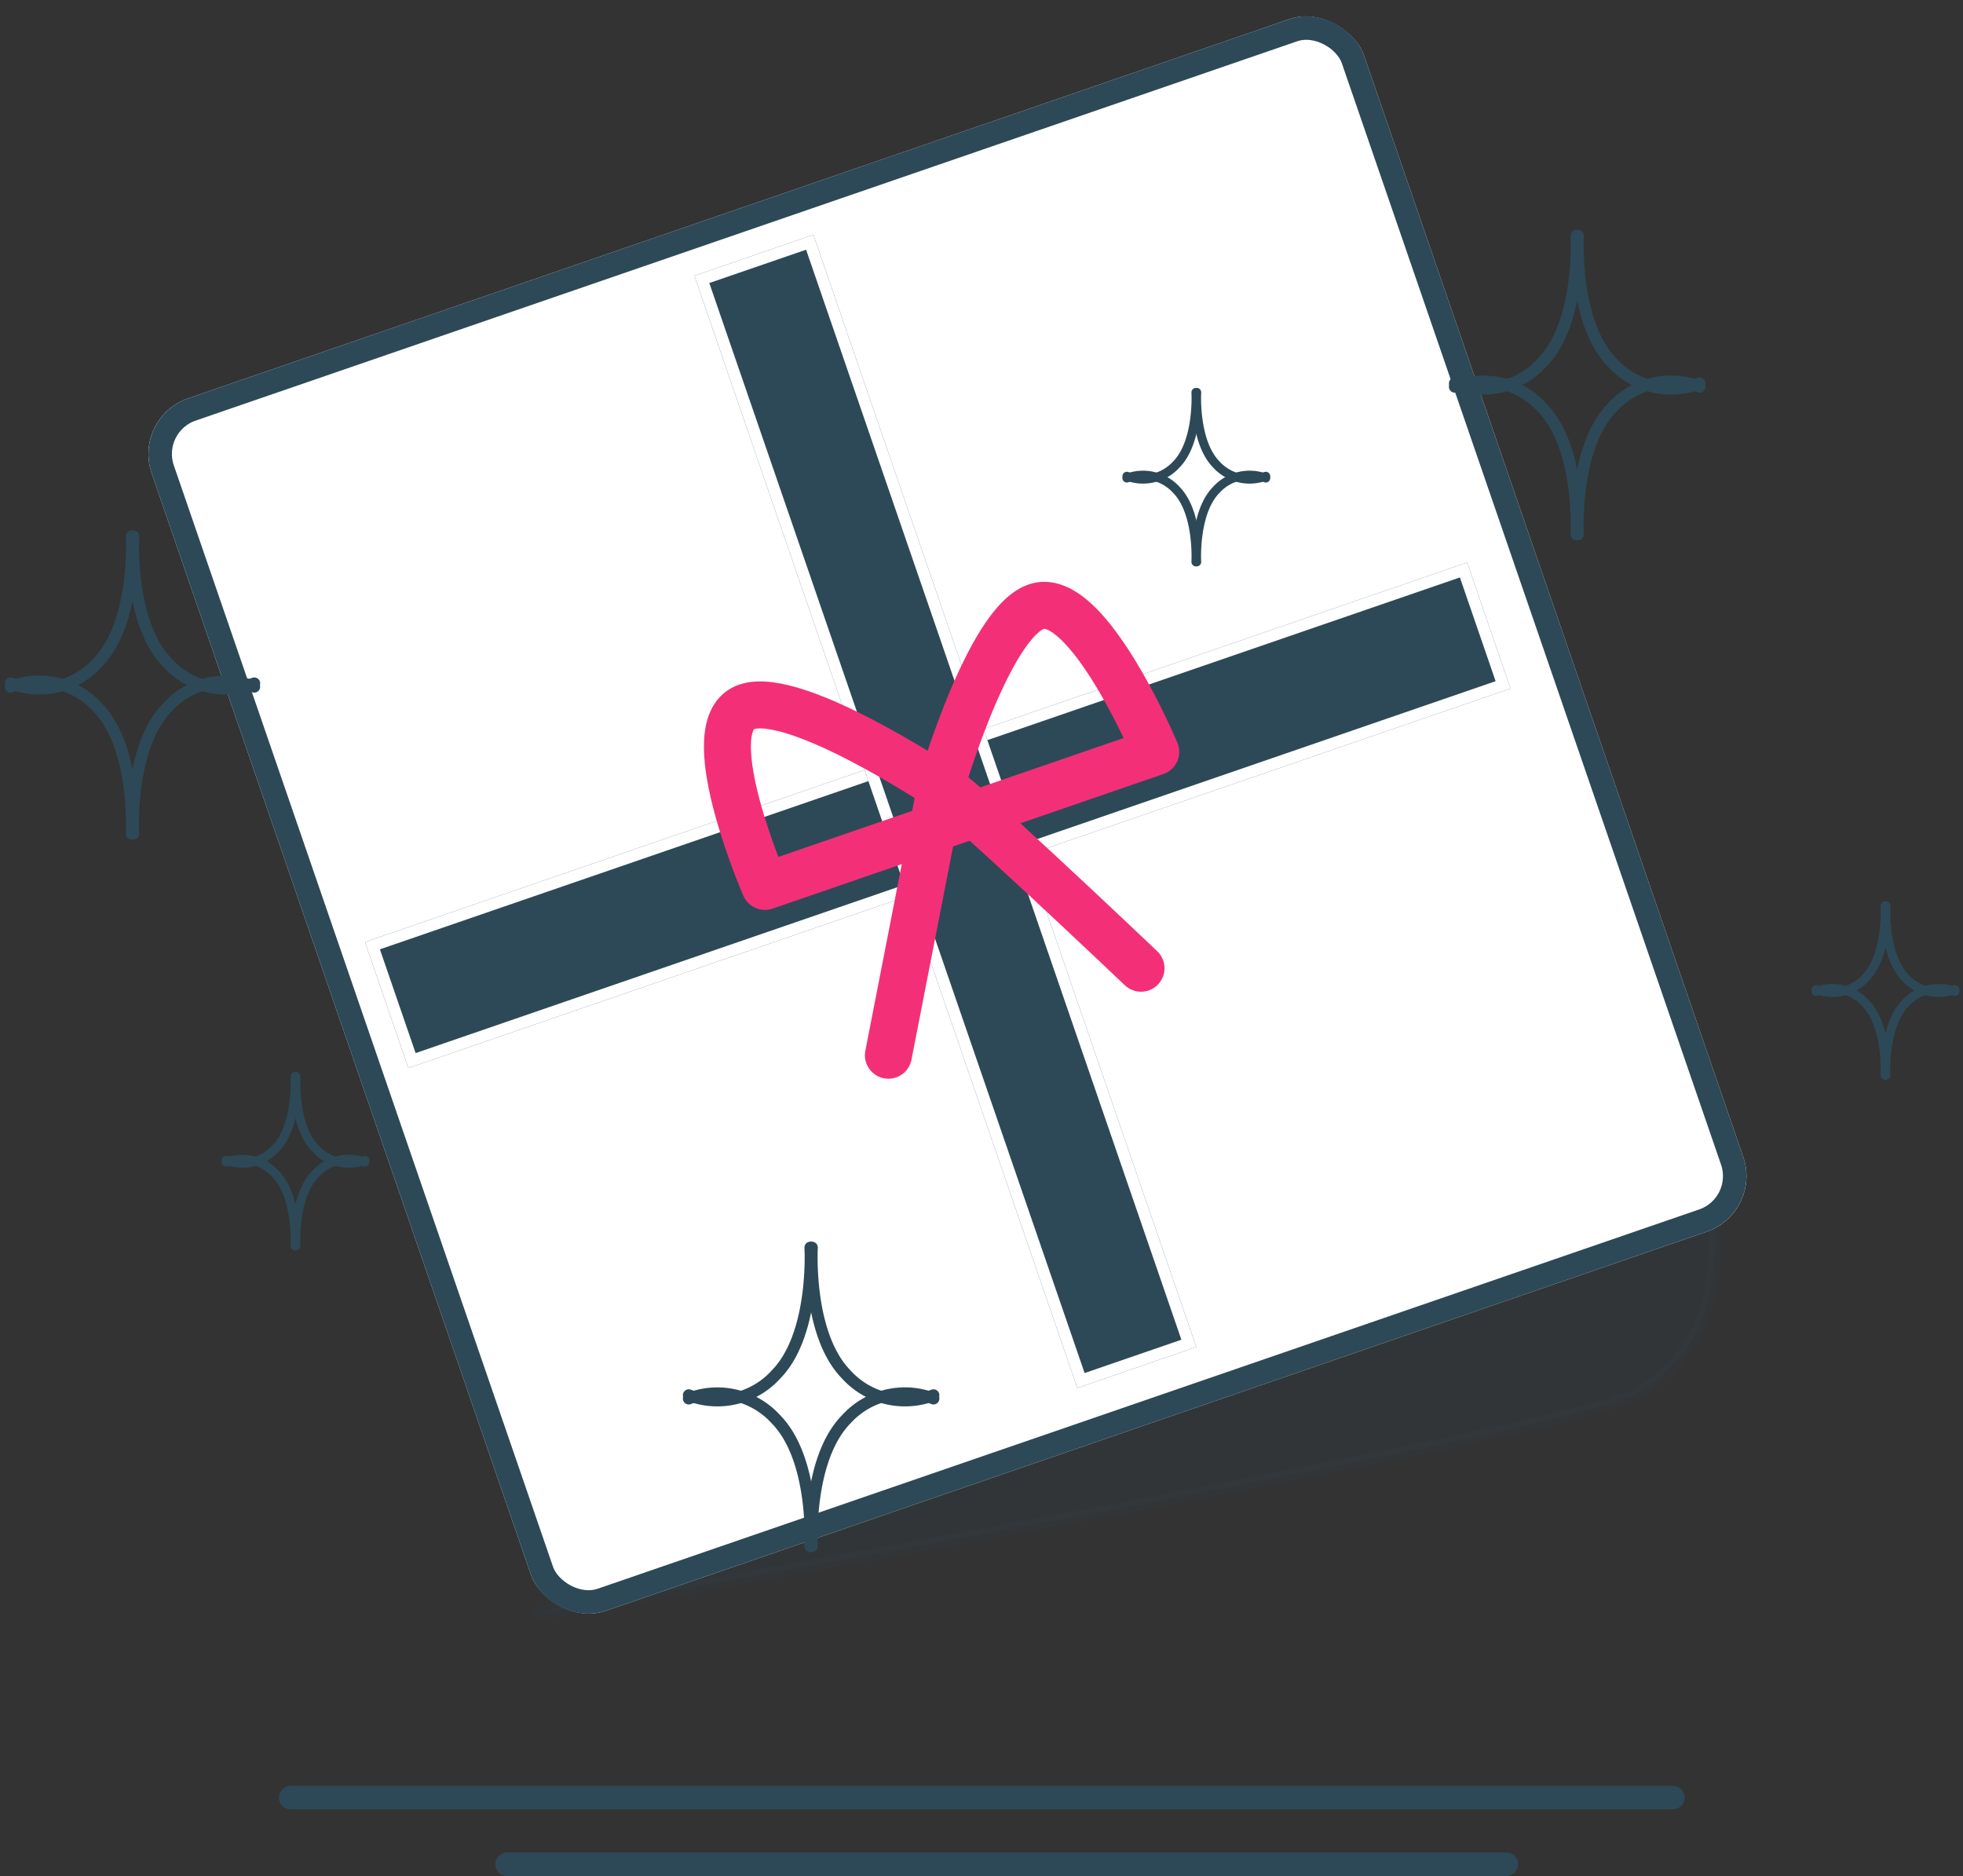 <svg xmlns="http://www.w3.org/2000/svg" width="167.119" height="159.698" viewBox="0 0 167.119 159.698">
  <rect x="0" y="0" width="167.119" height="159.698" fill="#333333" stroke="none"/>
  <g id="Icon_Packing" data-name="Icon Packing" transform="translate(-718.29 -106.683) rotate(-19)">
    <g id="Shadow" transform="translate(618.003 487.47)">
      <line id="Line_17" data-name="Line 17" x2="117.672" transform="translate(0 0) rotate(19)" fill="none" stroke="#2d4957" stroke-linecap="round" stroke-width="2"/>
      <line id="Line_18" data-name="Line 18" x2="85.064" transform="translate(15.58 11.362) rotate(19)" fill="none" stroke="#2d4957" stroke-linecap="round" stroke-width="2"/>
    </g>
    <path id="Shadow-2" data-name="Shadow" d="M-2939.531,9831.128s87.583-15.317,93.729-18.794,6.716-8.979,6.842-13.354-2.016-10.735-.93-5.445S-2939.531,9831.128-2939.531,9831.128Z" transform="translate(6622.73 -7858.966) rotate(19)" fill="#2d4957" stroke="#2d4957" stroke-width="1" opacity="0.12"/>
    <g id="Box" transform="translate(643.518 372)" fill="#fff" stroke="#2d4957" stroke-width="2">
      <rect width="109.166" height="109.166" rx="5" stroke="none"/>
      <rect x="1" y="1" width="107.166" height="107.166" rx="4" fill="none"/>
    </g>
    <g id="Cross">
      <g id="Rectangle_597" data-name="Rectangle 597" transform="translate(647.694 420.664)" fill="#2d4957" stroke="#fff" stroke-width="1">
        <rect width="99.242" height="11.342" stroke="none"/>
        <rect x="0.5" y="0.5" width="98.242" height="10.342" fill="none"/>
      </g>
      <g id="Rectangle_598" data-name="Rectangle 598" transform="translate(703.391 376.164) rotate(90)" fill="#2d4957" stroke="#fff" stroke-width="1">
        <rect width="100.137" height="10.714" stroke="none"/>
        <rect x="0.5" y="0.5" width="99.137" height="9.714" fill="none"/>
      </g>
    </g>
    <path id="Ribbon" d="M658.9,434.171l11.65-20.144s-9.575-12.57-13.8-11.786-3.112,14.92-3.112,14.92h35.188s-.909-13.736-5.027-14.92-13.245,11.786-13.245,11.786h0c.239-.746,11.091,20.144,11.091,20.144" transform="translate(27.793 10.11)" fill="none" stroke="#f33077" stroke-linecap="round" stroke-linejoin="round" stroke-width="4"/>
    <g id="Blink" transform="translate(622.152 378.113)">
      <g id="Blink-blink" transform="translate(8.294 0) rotate(19)">
        <path id="Path_47" data-name="Path 47" d="M.132,16.2S5.1,10.758,4.639,6A6.7,6.7,0,0,0,0,0" transform="translate(20.74 12.593) rotate(141)" fill="none" stroke="#2d4957" stroke-linecap="round" stroke-linejoin="round" stroke-width="1"/>
        <path id="Path_48" data-name="Path 48" d="M.132,0S5.1,5.446,4.639,10.2A6.7,6.7,0,0,1,0,16.2" transform="translate(10.199 0) rotate(39)" fill="none" stroke="#2d4957" stroke-linecap="round" stroke-linejoin="round" stroke-width="1"/>
        <path id="Path_49" data-name="Path 49" d="M.132,0S5.1,5.446,4.639,10.2A6.7,6.7,0,0,1,0,16.2" transform="translate(10.542 25.473) rotate(-141)" fill="none" stroke="#2d4957" stroke-linecap="round" stroke-linejoin="round" stroke-width="1"/>
        <path id="Path_50" data-name="Path 50" d="M.132,16.2S5.1,10.758,4.639,6A6.7,6.7,0,0,0,0,0" transform="translate(0 12.883) rotate(-39)" fill="none" stroke="#2d4957" stroke-linecap="round" stroke-linejoin="round" stroke-width="1"/>
      </g>
      <g id="Blink-blink-2" data-name="Blink-blink" transform="translate(132.871 15.828) rotate(19)">
        <path id="Path_47-2" data-name="Path 47" d="M.133,16.279S5.128,10.808,4.66,6.028A6.732,6.732,0,0,0,0,0" transform="translate(20.836 12.651) rotate(141)" fill="none" stroke="#2d4957" stroke-linecap="round" stroke-linejoin="round" stroke-width="1"/>
        <path id="Path_48-2" data-name="Path 48" d="M.133,0S5.128,5.471,4.66,10.252A6.732,6.732,0,0,1,0,16.279" transform="translate(10.246 0) rotate(39)" fill="none" stroke="#2d4957" stroke-linecap="round" stroke-linejoin="round" stroke-width="1"/>
        <path id="Path_49-2" data-name="Path 49" d="M.133,0S5.128,5.471,4.66,10.252A6.732,6.732,0,0,1,0,16.279" transform="translate(10.591 25.591) rotate(-141)" fill="none" stroke="#2d4957" stroke-linecap="round" stroke-linejoin="round" stroke-width="1"/>
        <path id="Path_50-2" data-name="Path 50" d="M.133,16.279S5.128,10.808,4.66,6.028A6.732,6.732,0,0,0,0,0" transform="translate(0 12.943) rotate(-39)" fill="none" stroke="#2d4957" stroke-linecap="round" stroke-linejoin="round" stroke-width="1"/>
      </g>
      <g id="Blink-blink-3" data-name="Blink-blink" transform="translate(43.166 76.036) rotate(19)">
        <path id="Path_47-3" data-name="Path 47" d="M.133,16.279S5.128,10.808,4.66,6.028A6.732,6.732,0,0,0,0,0" transform="translate(20.836 12.651) rotate(141)" fill="none" stroke="#2d4957" stroke-linecap="round" stroke-linejoin="round" stroke-width="1"/>
        <path id="Path_48-3" data-name="Path 48" d="M.133,0S5.128,5.471,4.66,10.252A6.732,6.732,0,0,1,0,16.279" transform="translate(10.246 0) rotate(39)" fill="none" stroke="#2d4957" stroke-linecap="round" stroke-linejoin="round" stroke-width="1"/>
        <path id="Path_49-3" data-name="Path 49" d="M.133,0S5.128,5.471,4.66,10.252A6.732,6.732,0,0,1,0,16.279" transform="translate(10.591 25.591) rotate(-141)" fill="none" stroke="#2d4957" stroke-linecap="round" stroke-linejoin="round" stroke-width="1"/>
        <path id="Path_50-3" data-name="Path 50" d="M.133,16.279S5.128,10.808,4.66,6.028A6.732,6.732,0,0,0,0,0" transform="translate(0 12.943) rotate(-39)" fill="none" stroke="#2d4957" stroke-linecap="round" stroke-linejoin="round" stroke-width="1"/>
      </g>
      <g id="Blink-blink-4" data-name="Blink-blink" transform="translate(143.369 79.801) rotate(19)">
        <path id="Path_47-4" data-name="Path 47" d="M.075,9.243S2.912,6.137,2.646,3.422A3.822,3.822,0,0,0,0,0" transform="translate(11.831 7.183) rotate(141)" fill="none" stroke="#2d4957" stroke-linecap="round" stroke-linejoin="round" stroke-width="0.75"/>
        <path id="Path_48-4" data-name="Path 48" d="M.075,0S2.912,3.106,2.646,5.821A3.822,3.822,0,0,1,0,9.243" transform="translate(5.818 0) rotate(39)" fill="none" stroke="#2d4957" stroke-linecap="round" stroke-linejoin="round" stroke-width="0.75"/>
        <path id="Path_49-4" data-name="Path 49" d="M.075,0S2.912,3.106,2.646,5.821A3.822,3.822,0,0,1,0,9.243" transform="translate(6.013 14.531) rotate(-141)" fill="none" stroke="#2d4957" stroke-linecap="round" stroke-linejoin="round" stroke-width="0.75"/>
        <path id="Path_50-4" data-name="Path 50" d="M.075,9.243S2.912,6.137,2.646,3.422A3.822,3.822,0,0,0,0,0" transform="translate(0 7.349) rotate(-39)" fill="none" stroke="#2d4957" stroke-linecap="round" stroke-linejoin="round" stroke-width="0.75"/>
      </g>
      <g id="Blink-blink-5" data-name="Blink-blink" transform="translate(10.648 49.47) rotate(19)">
        <path id="Path_47-5" data-name="Path 47" d="M.075,9.243S2.912,6.137,2.646,3.422A3.822,3.822,0,0,0,0,0" transform="translate(11.831 7.183) rotate(141)" fill="none" stroke="#2d4957" stroke-linecap="round" stroke-linejoin="round" stroke-width="0.75"/>
        <path id="Path_48-5" data-name="Path 48" d="M.075,0S2.912,3.106,2.646,5.821A3.822,3.822,0,0,1,0,9.243" transform="translate(5.818 0) rotate(39)" fill="none" stroke="#2d4957" stroke-linecap="round" stroke-linejoin="round" stroke-width="0.75"/>
        <path id="Path_49-5" data-name="Path 49" d="M.075,0S2.912,3.106,2.646,5.821A3.822,3.822,0,0,1,0,9.243" transform="translate(6.013 14.531) rotate(-141)" fill="none" stroke="#2d4957" stroke-linecap="round" stroke-linejoin="round" stroke-width="0.75"/>
        <path id="Path_50-5" data-name="Path 50" d="M.075,9.243S2.912,6.137,2.646,3.422A3.822,3.822,0,0,0,0,0" transform="translate(0 7.349) rotate(-39)" fill="none" stroke="#2d4957" stroke-linecap="round" stroke-linejoin="round" stroke-width="0.75"/>
      </g>
      <g id="Blink-blink-6" data-name="Blink-blink" transform="translate(102.119 19.378) rotate(19)">
        <path id="Path_47-6" data-name="Path 47" d="M.075,9.243S2.912,6.137,2.646,3.422A3.822,3.822,0,0,0,0,0" transform="translate(11.831 7.183) rotate(141)" fill="none" stroke="#2d4957" stroke-linecap="round" stroke-linejoin="round" stroke-width="0.75"/>
        <path id="Path_48-6" data-name="Path 48" d="M.075,0S2.912,3.106,2.646,5.821A3.822,3.822,0,0,1,0,9.243" transform="translate(5.818 0) rotate(39)" fill="none" stroke="#2d4957" stroke-linecap="round" stroke-linejoin="round" stroke-width="0.75"/>
        <path id="Path_49-6" data-name="Path 49" d="M.075,0S2.912,3.106,2.646,5.821A3.822,3.822,0,0,1,0,9.243" transform="translate(6.013 14.531) rotate(-141)" fill="none" stroke="#2d4957" stroke-linecap="round" stroke-linejoin="round" stroke-width="0.75"/>
        <path id="Path_50-6" data-name="Path 50" d="M.075,9.243S2.912,6.137,2.646,3.422A3.822,3.822,0,0,0,0,0" transform="translate(0 7.349) rotate(-39)" fill="none" stroke="#2d4957" stroke-linecap="round" stroke-linejoin="round" stroke-width="0.75"/>
      </g>
    </g>
  </g>
</svg>
